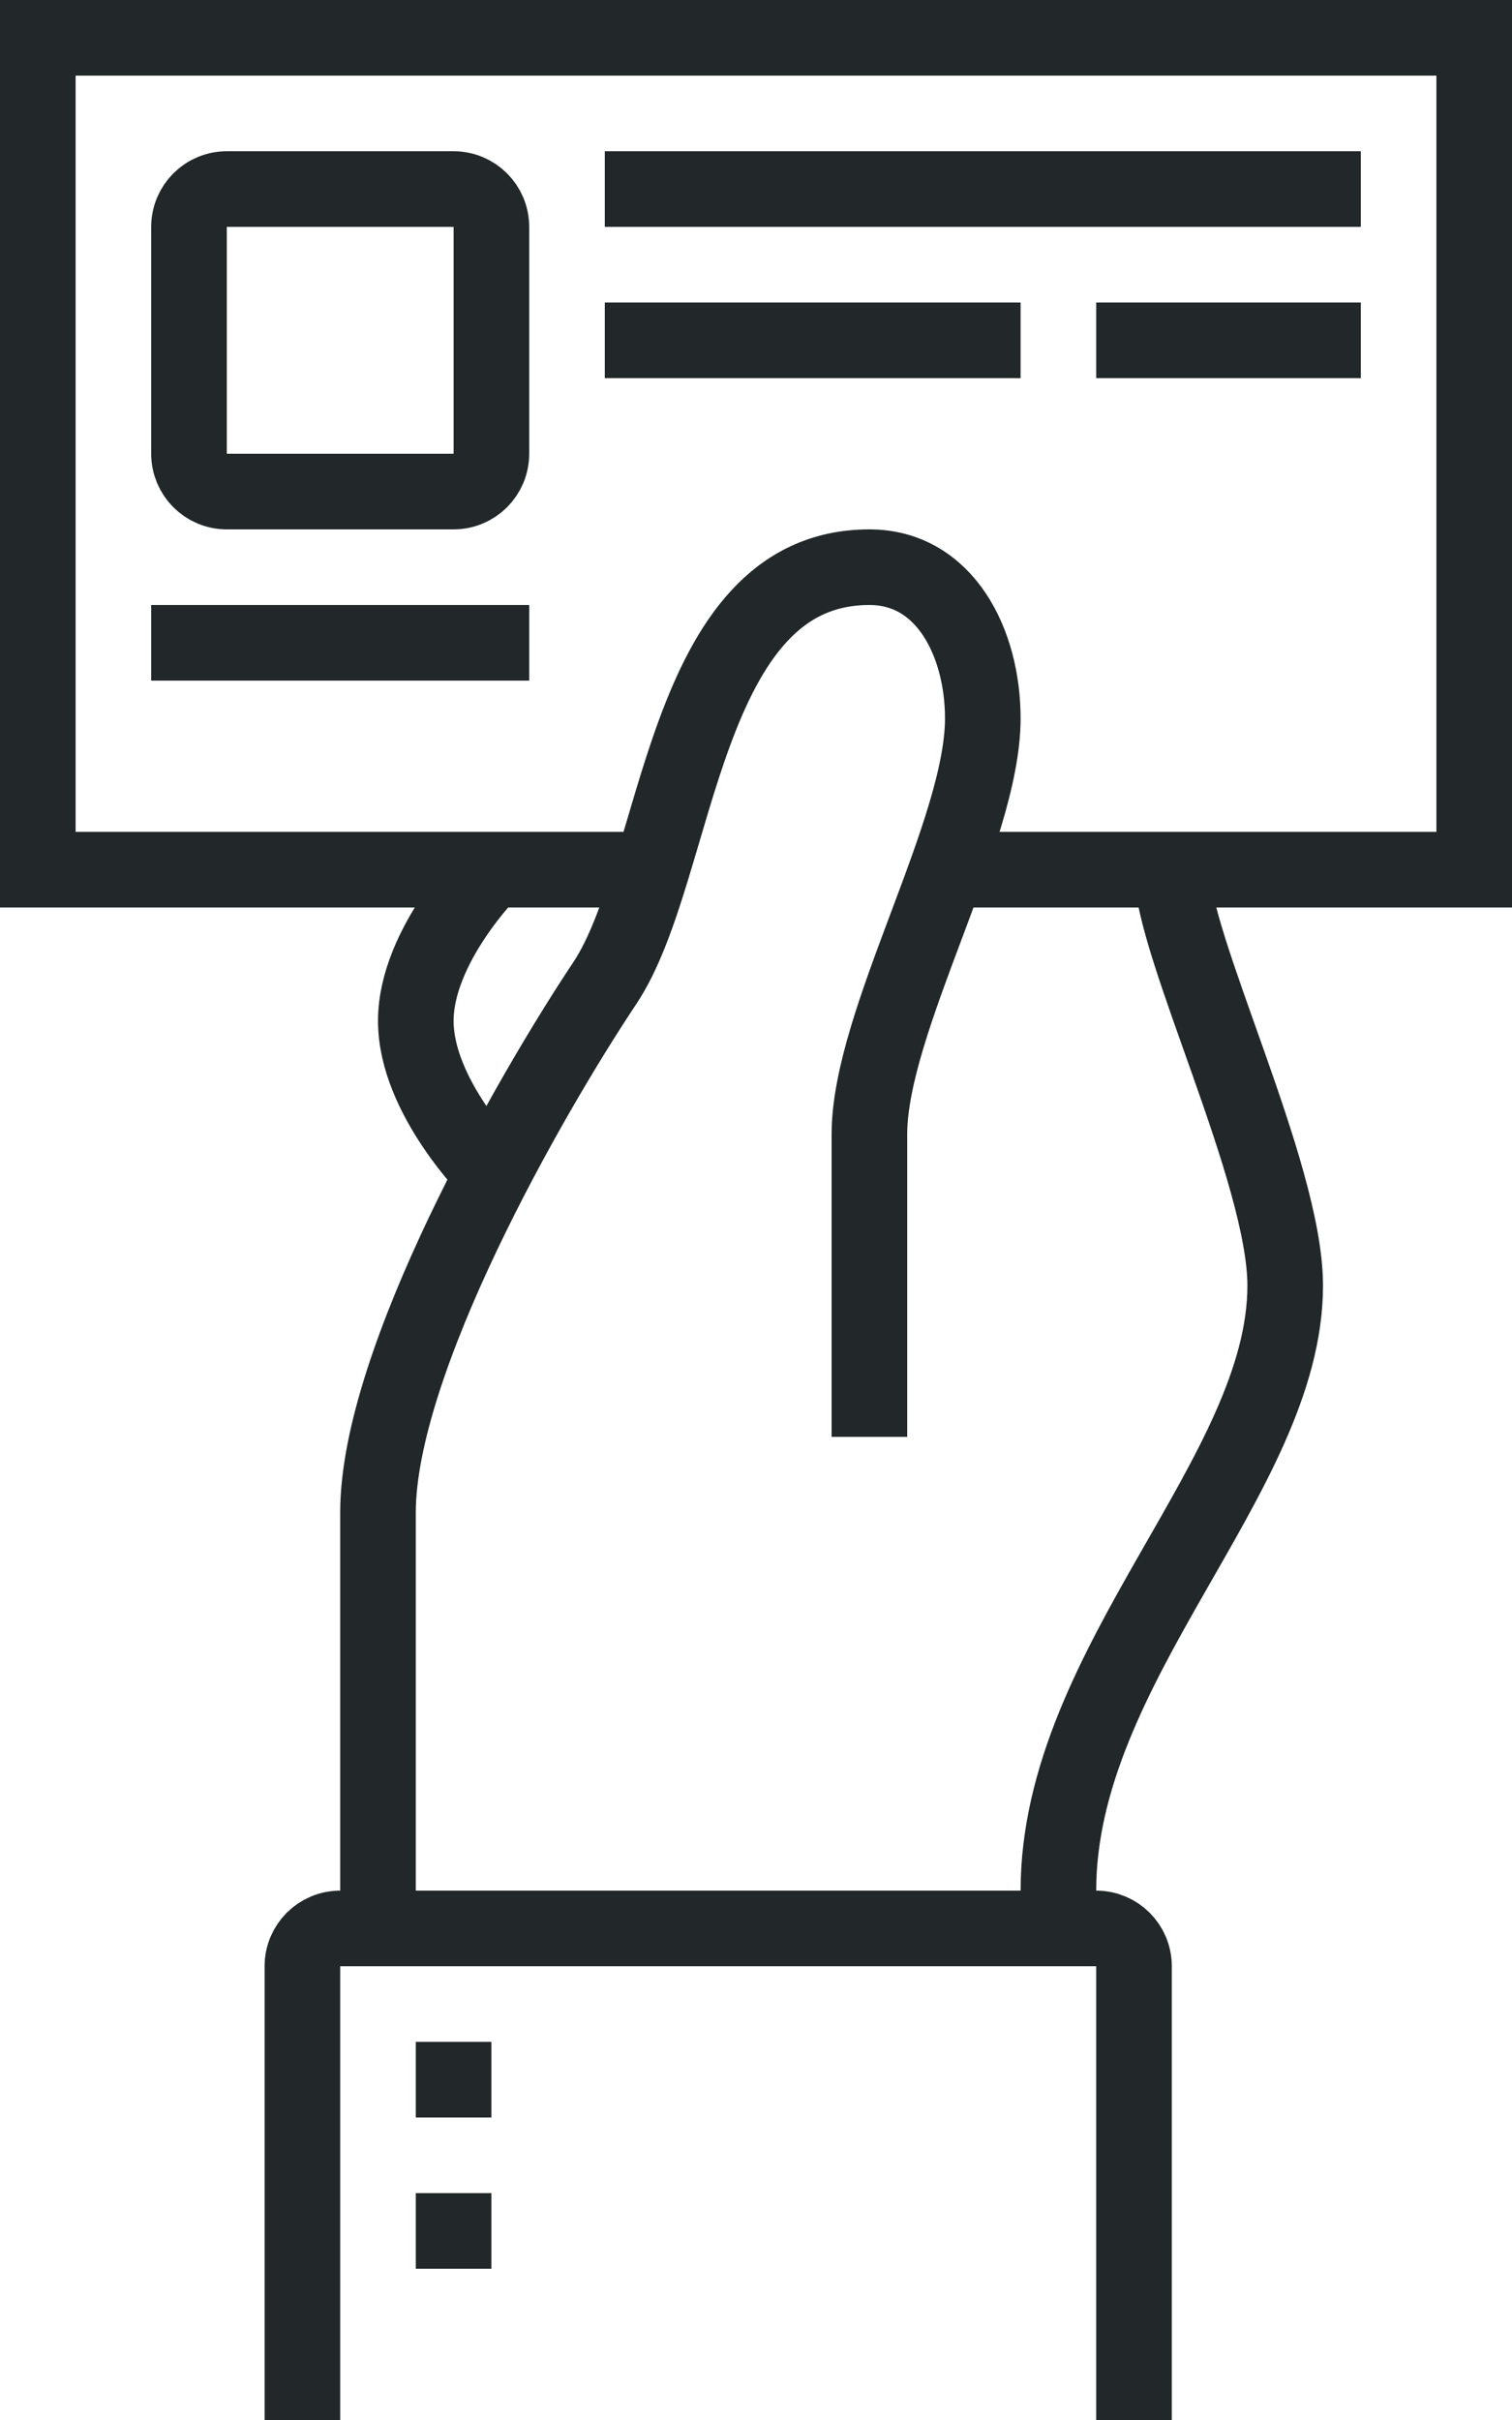 <?xml version="1.0" encoding="UTF-8"?>
<svg width="40px" height="64px" viewBox="0 0 40 64" version="1.1" xmlns="http://www.w3.org/2000/svg" xmlns:xlink="http://www.w3.org/1999/xlink">
    <!-- Generator: Sketch 57 (83077) - https://sketch.com -->
    <title>pros_ico8</title>
    <desc>Created with Sketch.</desc>
    <g id="Page-1" stroke="none" stroke-width="1" fill="none" fill-rule="evenodd">
        <g id="런칭페이지" transform="translate(-696, -2415)" stroke="#222829" stroke-width="2">
            <g id="pros_ico8" transform="translate(697, 2416)">
                <polyline id="Stroke-1" points="16 22 0 22 0 0 38 0 38 22 24 22"></polyline>
                <path d="M10,54 L12,54" id="Stroke-3"></path>
                <path d="M10,58 L12,58" id="Stroke-4"></path>
                <g id="Group-23" transform="translate(3, 3)">
                    <path d="M19,34 L19,26 C19,23 22,18 22,15 C22,13 21,11 19,11 C14,11 14,19 12,22 C10,25 6,32 6,36 L6,47" id="Stroke-5"></path>
                    <path d="M24,47 L24,46 C24,40 30,35 30,30 C30,27 27,21 27,19" id="Stroke-7"></path>
                    <path d="M9,19 C9,19 7,21 7,23 C7,25 9,27 9,27" id="Stroke-9"></path>
                    <path d="M12,1 L32,1" id="Stroke-11"></path>
                    <path d="M12,5 L23,5" id="Stroke-13"></path>
                    <path d="M25,5 L32,5" id="Stroke-15"></path>
                    <path d="M4,60 L4,48 C4,47.447 4.447,47 5,47 L25,47 C25.553,47 26,47.447 26,48 L26,60" id="Stroke-17"></path>
                    <path d="M9,8 C9,8.552 8.553,9 8,9 L2,9 C1.447,9 1,8.552 1,8 L1,2 C1,1.448 1.447,1 2,1 L8,1 C8.553,1 9,1.448 9,2 L9,8 Z" id="Stroke-19"></path>
                    <path d="M0,13 L10,13" id="Stroke-21"></path>
                </g>
            </g>
        </g>
    </g>
</svg>